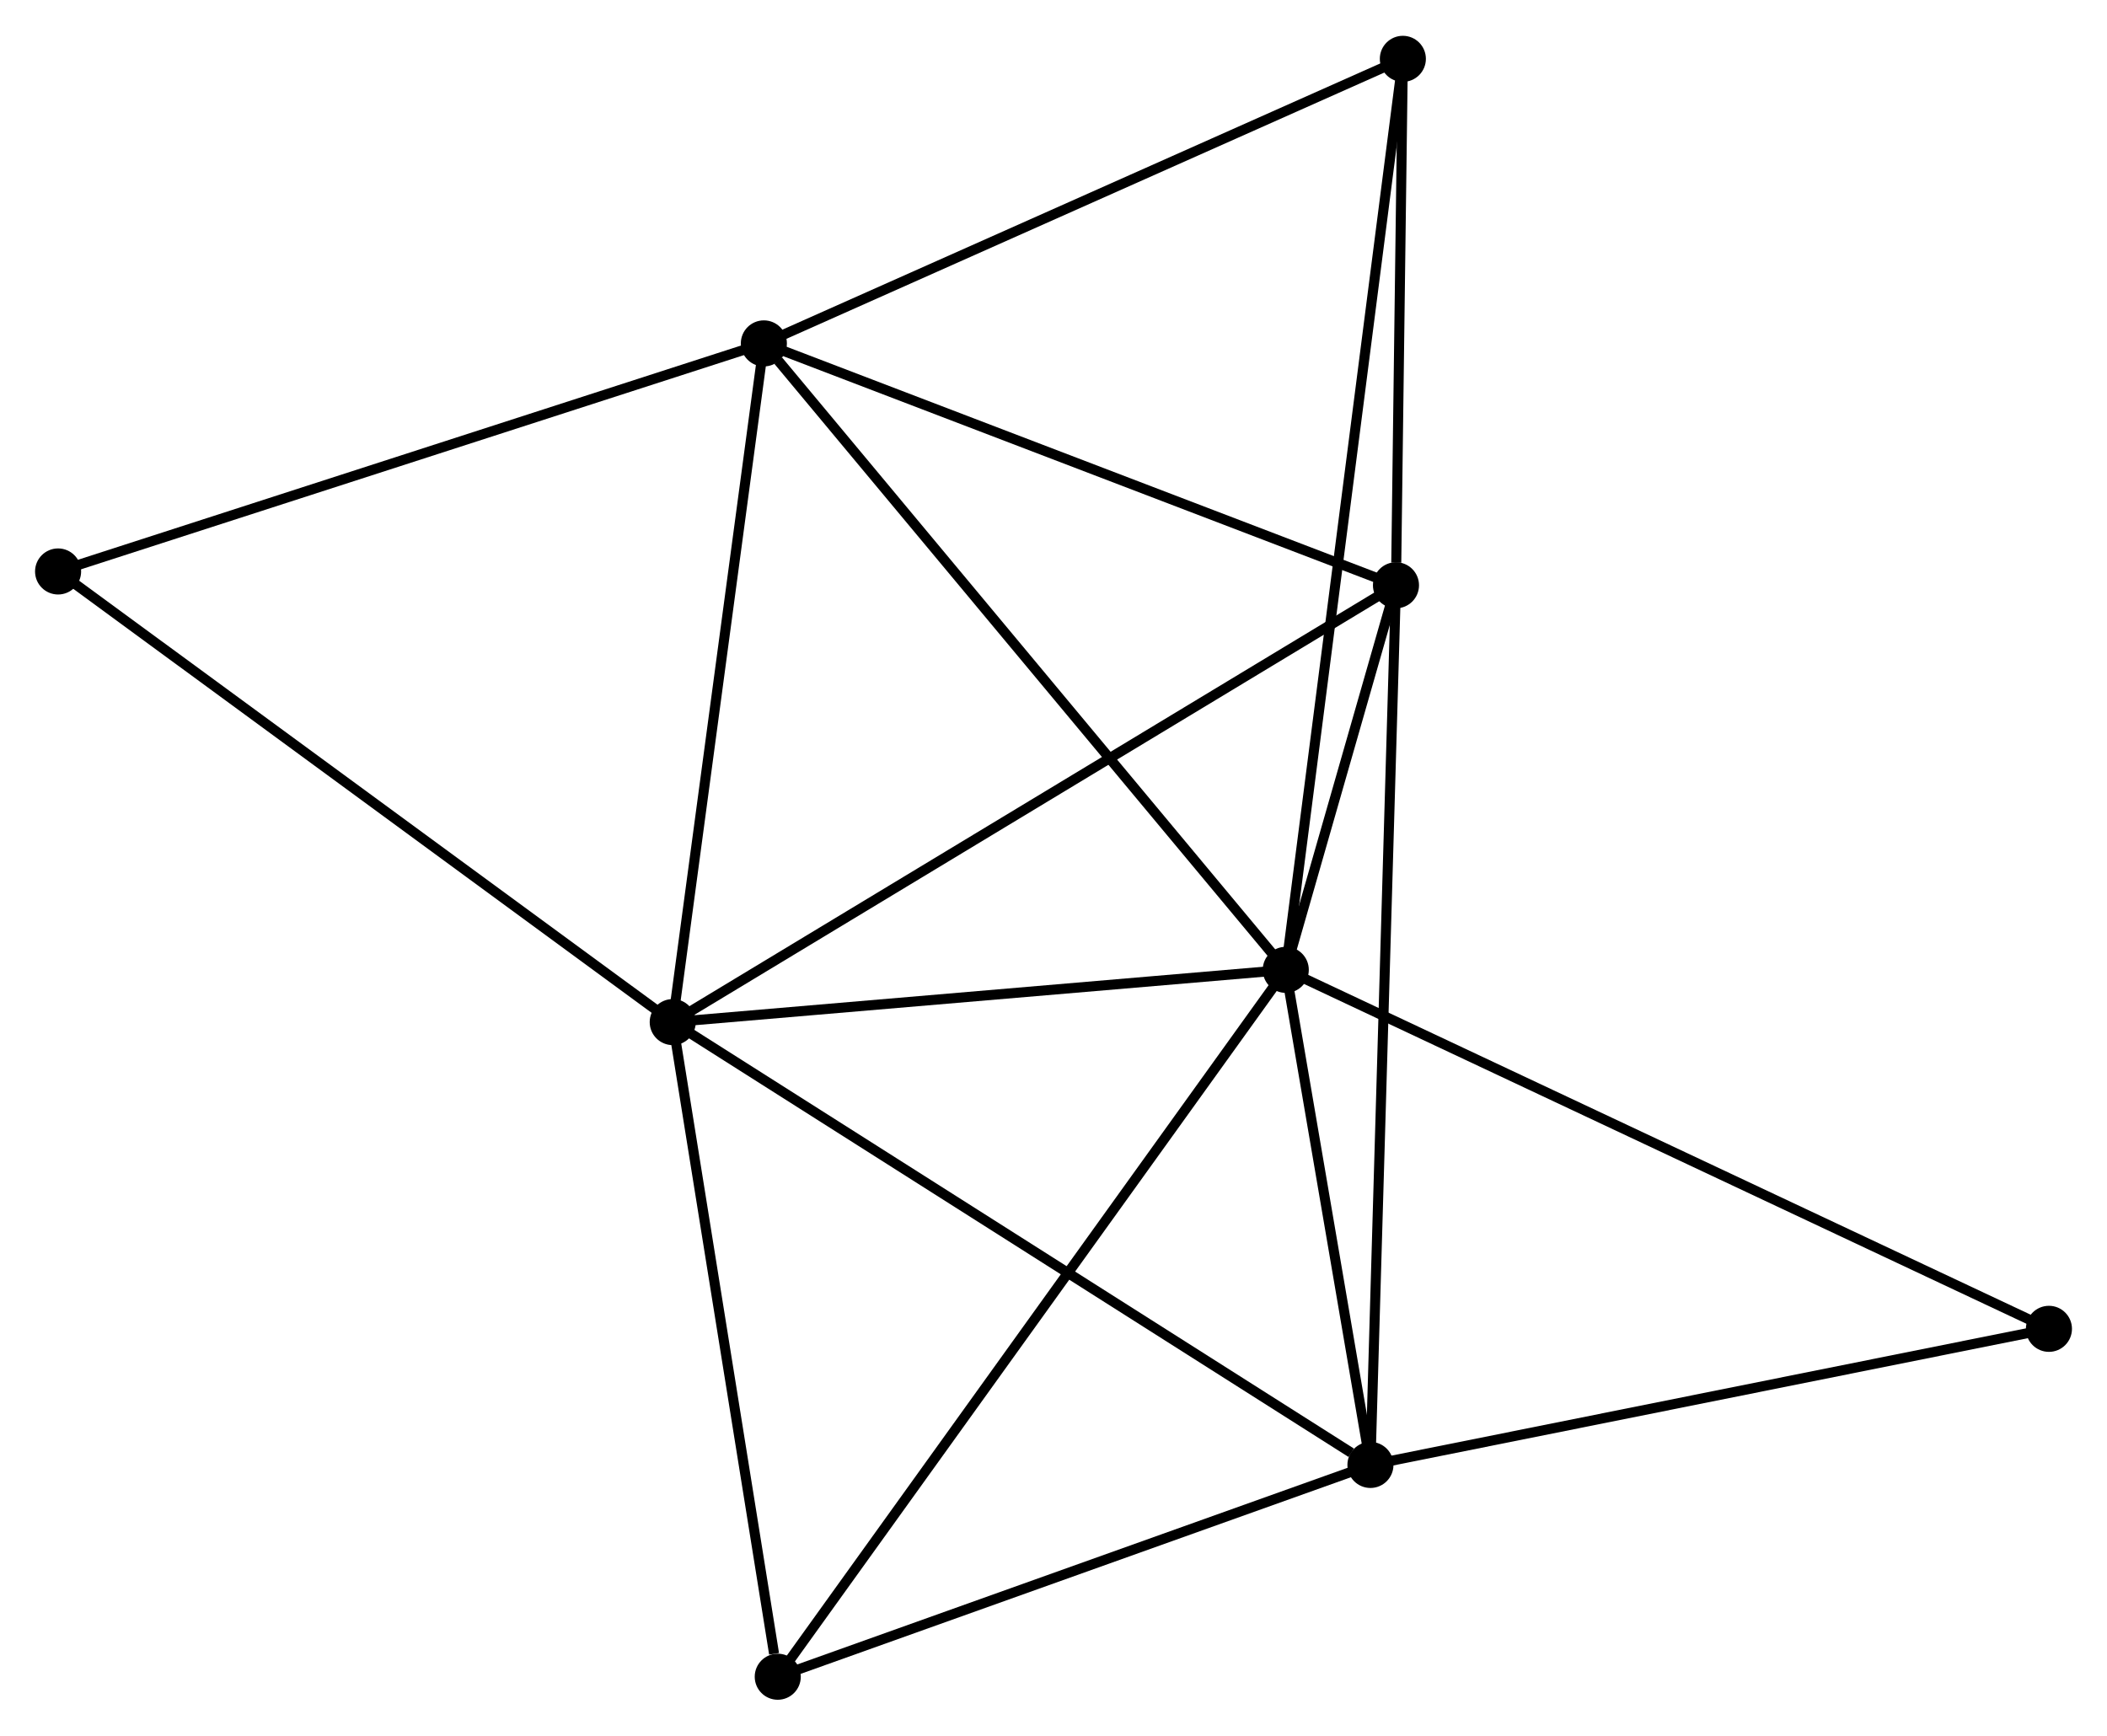 <?xml version="1.0" encoding="UTF-8" standalone="no"?>
<!DOCTYPE svg PUBLIC "-//W3C//DTD SVG 1.1//EN"
 "http://www.w3.org/Graphics/SVG/1.1/DTD/svg11.dtd">
<!-- Generated by graphviz version 2.36.0 (20140111.2315)
 -->
<!-- Title: %3 Pages: 1 -->
<svg width="210pt" height="173pt"
 viewBox="0.00 0.00 210.39 173.17" xmlns="http://www.w3.org/2000/svg" xmlns:xlink="http://www.w3.org/1999/xlink">
<g id="graph0" class="graph" transform="scale(1 1) rotate(0) translate(4 169.167)">
<title>%3</title>
<!-- 0 -->
<g id="node1" class="node"><title>0</title>
<ellipse fill="black" stroke="black" cx="124.388" cy="-72.392" rx="1.8" ry="1.8"/>
</g>
<!-- 1 -->
<g id="node2" class="node"><title>1</title>
<ellipse fill="black" stroke="black" cx="63.174" cy="-67.174" rx="1.8" ry="1.8"/>
</g>
<!-- 0&#45;&#45;1 -->
<g id="edge1" class="edge"><title>0&#45;&#45;1</title>
<path fill="none" stroke="black" d="M122.351,-72.219C113.057,-71.427 74.72,-68.159 65.281,-67.354"/>
</g>
<!-- 2 -->
<g id="node3" class="node"><title>2</title>
<ellipse fill="black" stroke="black" cx="132.842" cy="-22.95" rx="1.8" ry="1.8"/>
</g>
<!-- 0&#45;&#45;2 -->
<g id="edge2" class="edge"><title>0&#45;&#45;2</title>
<path fill="none" stroke="black" d="M124.751,-70.268C126.142,-62.135 131.118,-33.035 132.49,-25.011"/>
</g>
<!-- 3 -->
<g id="node4" class="node"><title>3</title>
<ellipse fill="black" stroke="black" cx="72.274" cy="-134.95" rx="1.8" ry="1.8"/>
</g>
<!-- 0&#45;&#45;3 -->
<g id="edge3" class="edge"><title>0&#45;&#45;3</title>
<path fill="none" stroke="black" d="M123.1,-73.939C115.952,-82.518 81.22,-124.21 73.708,-133.228"/>
</g>
<!-- 4 -->
<g id="node5" class="node"><title>4</title>
<ellipse fill="black" stroke="black" cx="135.392" cy="-110.795" rx="1.8" ry="1.8"/>
</g>
<!-- 0&#45;&#45;4 -->
<g id="edge4" class="edge"><title>0&#45;&#45;4</title>
<path fill="none" stroke="black" d="M124.979,-74.457C126.908,-81.187 132.995,-102.43 134.85,-108.904"/>
</g>
<!-- 5 -->
<g id="node6" class="node"><title>5</title>
<ellipse fill="black" stroke="black" cx="136.079" cy="-163.367" rx="1.8" ry="1.8"/>
</g>
<!-- 0&#45;&#45;5 -->
<g id="edge5" class="edge"><title>0&#45;&#45;5</title>
<path fill="none" stroke="black" d="M124.632,-74.293C126.154,-86.132 134.319,-149.668 135.837,-161.477"/>
</g>
<!-- 6 -->
<g id="node7" class="node"><title>6</title>
<ellipse fill="black" stroke="black" cx="73.661" cy="-1.8" rx="1.8" ry="1.8"/>
</g>
<!-- 0&#45;&#45;6 -->
<g id="edge6" class="edge"><title>0&#45;&#45;6</title>
<path fill="none" stroke="black" d="M123.328,-70.918C116.727,-61.731 81.299,-12.43 74.715,-3.266"/>
</g>
<!-- 7 -->
<g id="node8" class="node"><title>7</title>
<ellipse fill="black" stroke="black" cx="200.592" cy="-36.542" rx="1.8" ry="1.8"/>
</g>
<!-- 0&#45;&#45;7 -->
<g id="edge7" class="edge"><title>0&#45;&#45;7</title>
<path fill="none" stroke="black" d="M126.271,-71.506C136.814,-66.546 188.403,-42.276 198.774,-37.397"/>
</g>
<!-- 1&#45;&#45;2 -->
<g id="edge8" class="edge"><title>1&#45;&#45;2</title>
<path fill="none" stroke="black" d="M64.896,-66.081C74.451,-60.016 120.882,-30.542 130.924,-24.167"/>
</g>
<!-- 1&#45;&#45;3 -->
<g id="edge9" class="edge"><title>1&#45;&#45;3</title>
<path fill="none" stroke="black" d="M63.436,-69.13C64.765,-79.027 70.737,-123.504 72.027,-133.115"/>
</g>
<!-- 1&#45;&#45;4 -->
<g id="edge10" class="edge"><title>1&#45;&#45;4</title>
<path fill="none" stroke="black" d="M64.959,-68.253C74.95,-74.288 123.841,-103.818 133.669,-109.754"/>
</g>
<!-- 1&#45;&#45;6 -->
<g id="edge11" class="edge"><title>1&#45;&#45;6</title>
<path fill="none" stroke="black" d="M63.476,-65.288C64.981,-55.91 71.65,-14.335 73.294,-4.088"/>
</g>
<!-- 8 -->
<g id="node9" class="node"><title>8</title>
<ellipse fill="black" stroke="black" cx="1.8" cy="-112.175" rx="1.8" ry="1.8"/>
</g>
<!-- 1&#45;&#45;8 -->
<g id="edge12" class="edge"><title>1&#45;&#45;8</title>
<path fill="none" stroke="black" d="M61.656,-68.287C53.239,-74.459 12.336,-104.45 3.489,-110.936"/>
</g>
<!-- 2&#45;&#45;4 -->
<g id="edge13" class="edge"><title>2&#45;&#45;4</title>
<path fill="none" stroke="black" d="M132.895,-24.785C133.227,-36.217 135.008,-97.567 135.339,-108.97"/>
</g>
<!-- 2&#45;&#45;6 -->
<g id="edge14" class="edge"><title>2&#45;&#45;6</title>
<path fill="none" stroke="black" d="M131.135,-22.34C122.644,-19.305 85.009,-5.855 75.733,-2.54"/>
</g>
<!-- 2&#45;&#45;7 -->
<g id="edge15" class="edge"><title>2&#45;&#45;7</title>
<path fill="none" stroke="black" d="M134.797,-23.342C144.69,-25.327 189.15,-34.246 198.757,-36.174"/>
</g>
<!-- 3&#45;&#45;4 -->
<g id="edge16" class="edge"><title>3&#45;&#45;4</title>
<path fill="none" stroke="black" d="M74.095,-134.253C83.312,-130.726 124.733,-114.874 133.683,-111.449"/>
</g>
<!-- 3&#45;&#45;5 -->
<g id="edge17" class="edge"><title>3&#45;&#45;5</title>
<path fill="none" stroke="black" d="M74.114,-135.77C83.432,-139.919 125.304,-158.568 134.352,-162.598"/>
</g>
<!-- 3&#45;&#45;8 -->
<g id="edge18" class="edge"><title>3&#45;&#45;8</title>
<path fill="none" stroke="black" d="M70.532,-134.387C60.866,-131.263 13.899,-116.085 3.74,-112.802"/>
</g>
<!-- 4&#45;&#45;5 -->
<g id="edge19" class="edge"><title>4&#45;&#45;5</title>
<path fill="none" stroke="black" d="M135.422,-113.054C135.535,-121.701 135.939,-152.643 136.051,-161.175"/>
</g>
</g>
</svg>

